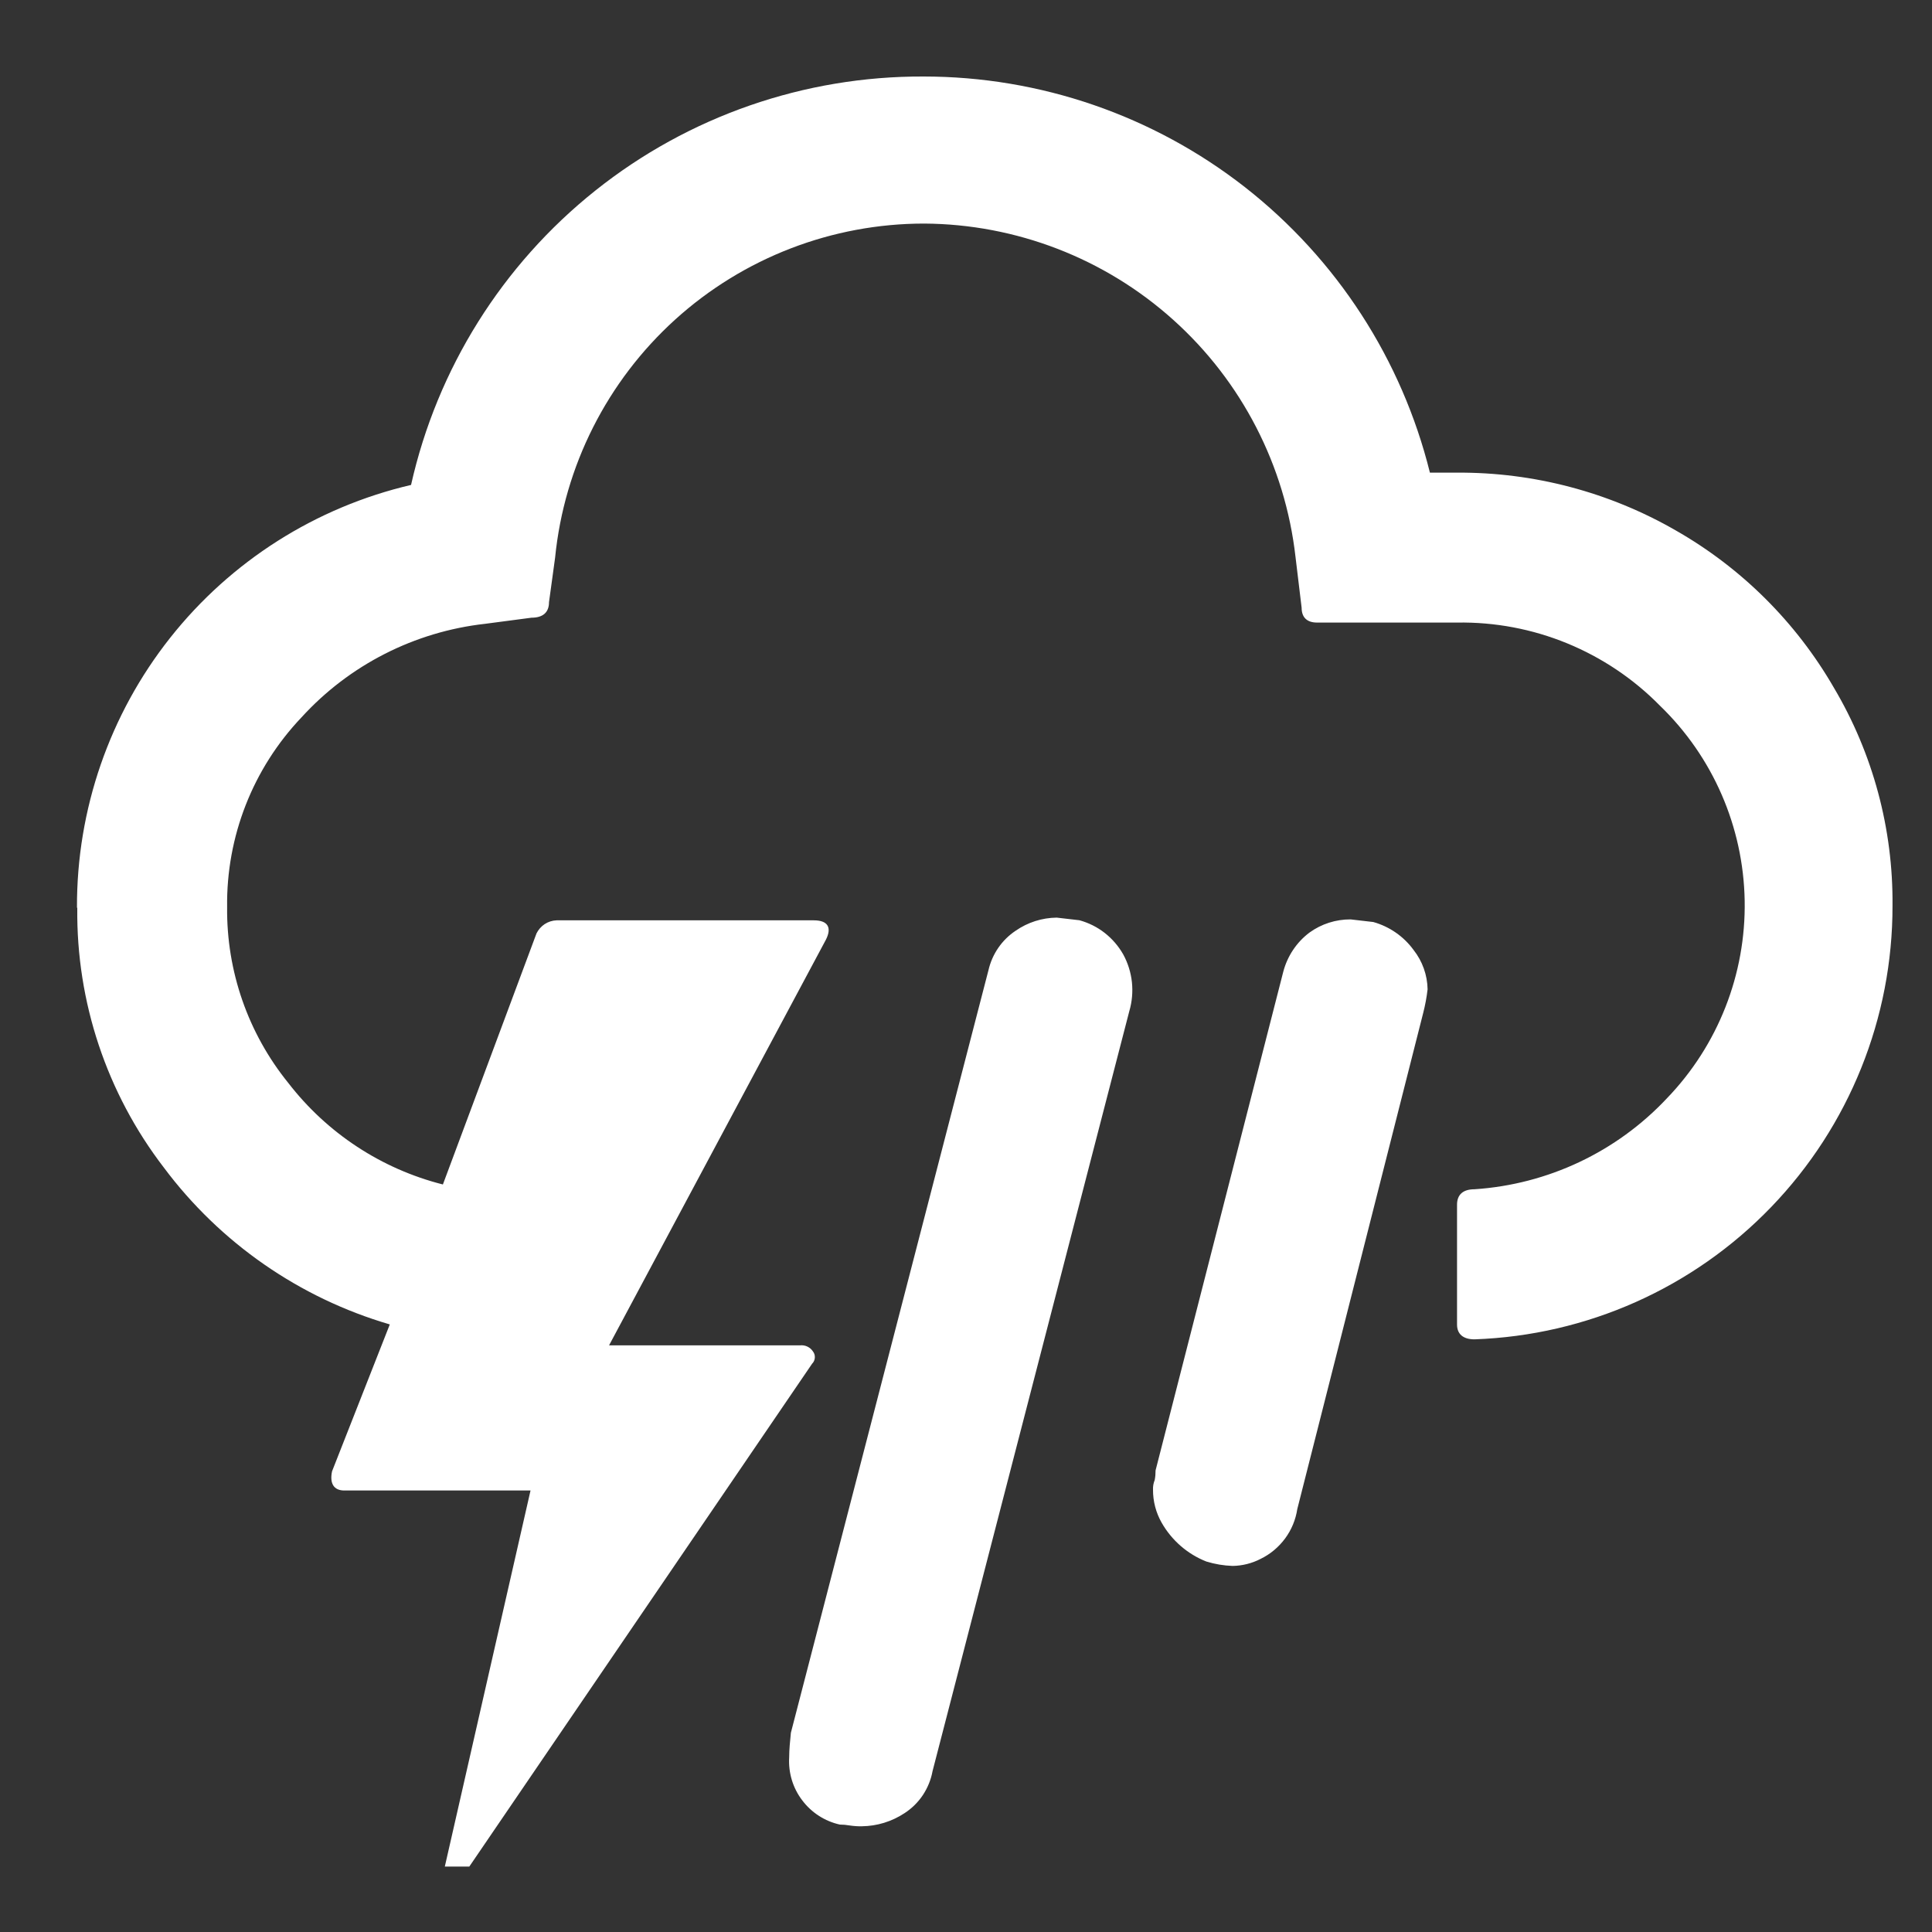 <svg width="25" height="25" viewBox="0 0 25 25" fill="none" xmlns="http://www.w3.org/2000/svg">
<rect x="0" y="0" width="25" height="25" fill="#333333" stroke="none"/>
<path d="M1 11.751C0.987 12.964 1.381 14.146 2.12 15.108C2.849 16.084 3.875 16.796 5.044 17.138L4.297 19.038C4.263 19.196 4.32 19.287 4.455 19.287H6.865L5.756 24.153H6.073L10.509 17.646C10.53 17.625 10.542 17.598 10.544 17.569C10.546 17.54 10.538 17.511 10.52 17.488C10.502 17.46 10.476 17.438 10.446 17.424C10.416 17.41 10.383 17.405 10.35 17.409H7.881L10.688 12.158C10.767 12 10.711 11.909 10.53 11.909H7.202C7.147 11.911 7.094 11.928 7.048 11.958C7.003 11.988 6.966 12.03 6.942 12.079L5.731 15.327C4.936 15.126 4.232 14.663 3.731 14.014C3.21 13.371 2.93 12.566 2.939 11.739C2.927 10.826 3.272 9.945 3.901 9.283C4.52 8.604 5.365 8.174 6.278 8.072L6.878 7.993C7.025 7.993 7.104 7.925 7.104 7.793L7.183 7.216C7.301 6.031 7.856 4.933 8.738 4.134C9.621 3.335 10.769 2.893 11.959 2.893C13.149 2.9 14.296 3.343 15.181 4.138C16.067 4.933 16.63 6.025 16.764 7.208L16.843 7.864C16.843 7.988 16.911 8.056 17.043 8.056H18.854C19.342 8.048 19.826 8.139 20.277 8.324C20.728 8.509 21.137 8.783 21.479 9.131C22.165 9.793 22.559 10.7 22.576 11.653C22.593 12.605 22.231 13.526 21.57 14.212C20.919 14.906 20.029 15.326 19.08 15.389C18.933 15.389 18.854 15.457 18.854 15.589V17.139C18.854 17.263 18.933 17.331 19.08 17.331C20.534 17.28 21.911 16.666 22.92 15.618C23.929 14.571 24.492 13.172 24.489 11.718C24.498 10.727 24.236 9.752 23.731 8.9C23.241 8.051 22.534 7.348 21.683 6.863C20.823 6.368 19.847 6.11 18.854 6.116H18.503C18.14 4.652 17.298 3.353 16.111 2.423C14.923 1.494 13.459 0.99 11.951 0.99C10.409 0.984 8.911 1.504 7.705 2.465C6.499 3.426 5.657 4.77 5.319 6.275C4.086 6.563 2.988 7.26 2.202 8.253C1.417 9.245 0.992 10.475 0.996 11.741L1 11.751ZM10.212 22.739C10.2 22.939 10.259 23.136 10.38 23.295C10.5 23.455 10.673 23.567 10.868 23.61C10.91 23.61 10.951 23.614 10.992 23.621C11.044 23.629 11.097 23.633 11.15 23.632C11.348 23.63 11.54 23.571 11.705 23.462C11.799 23.401 11.88 23.321 11.942 23.228C12.004 23.134 12.047 23.029 12.067 22.919L14.613 13.085C14.649 12.963 14.66 12.835 14.647 12.709C14.633 12.583 14.595 12.46 14.534 12.349C14.473 12.242 14.392 12.148 14.295 12.072C14.198 11.996 14.087 11.941 13.968 11.908L13.674 11.874C13.484 11.876 13.299 11.935 13.142 12.044C12.964 12.163 12.839 12.345 12.791 12.553L10.234 22.422C10.223 22.536 10.212 22.637 10.212 22.739ZM14.92 19.276C14.919 19.427 14.958 19.575 15.033 19.706C15.163 19.933 15.366 20.11 15.61 20.206C15.72 20.24 15.835 20.259 15.95 20.263C16.076 20.261 16.2 20.23 16.312 20.172C16.438 20.111 16.546 20.02 16.629 19.908C16.712 19.796 16.766 19.665 16.787 19.527L18.416 13.108C18.442 13.007 18.461 12.905 18.473 12.802C18.47 12.617 18.406 12.438 18.292 12.293C18.164 12.117 17.98 11.99 17.771 11.931L17.477 11.897C17.286 11.896 17.1 11.955 16.945 12.067C16.777 12.193 16.658 12.373 16.605 12.576L14.953 19.027C14.953 19.069 14.95 19.11 14.942 19.151C14.926 19.191 14.918 19.233 14.92 19.276Z" fill="white"/>
</svg>
